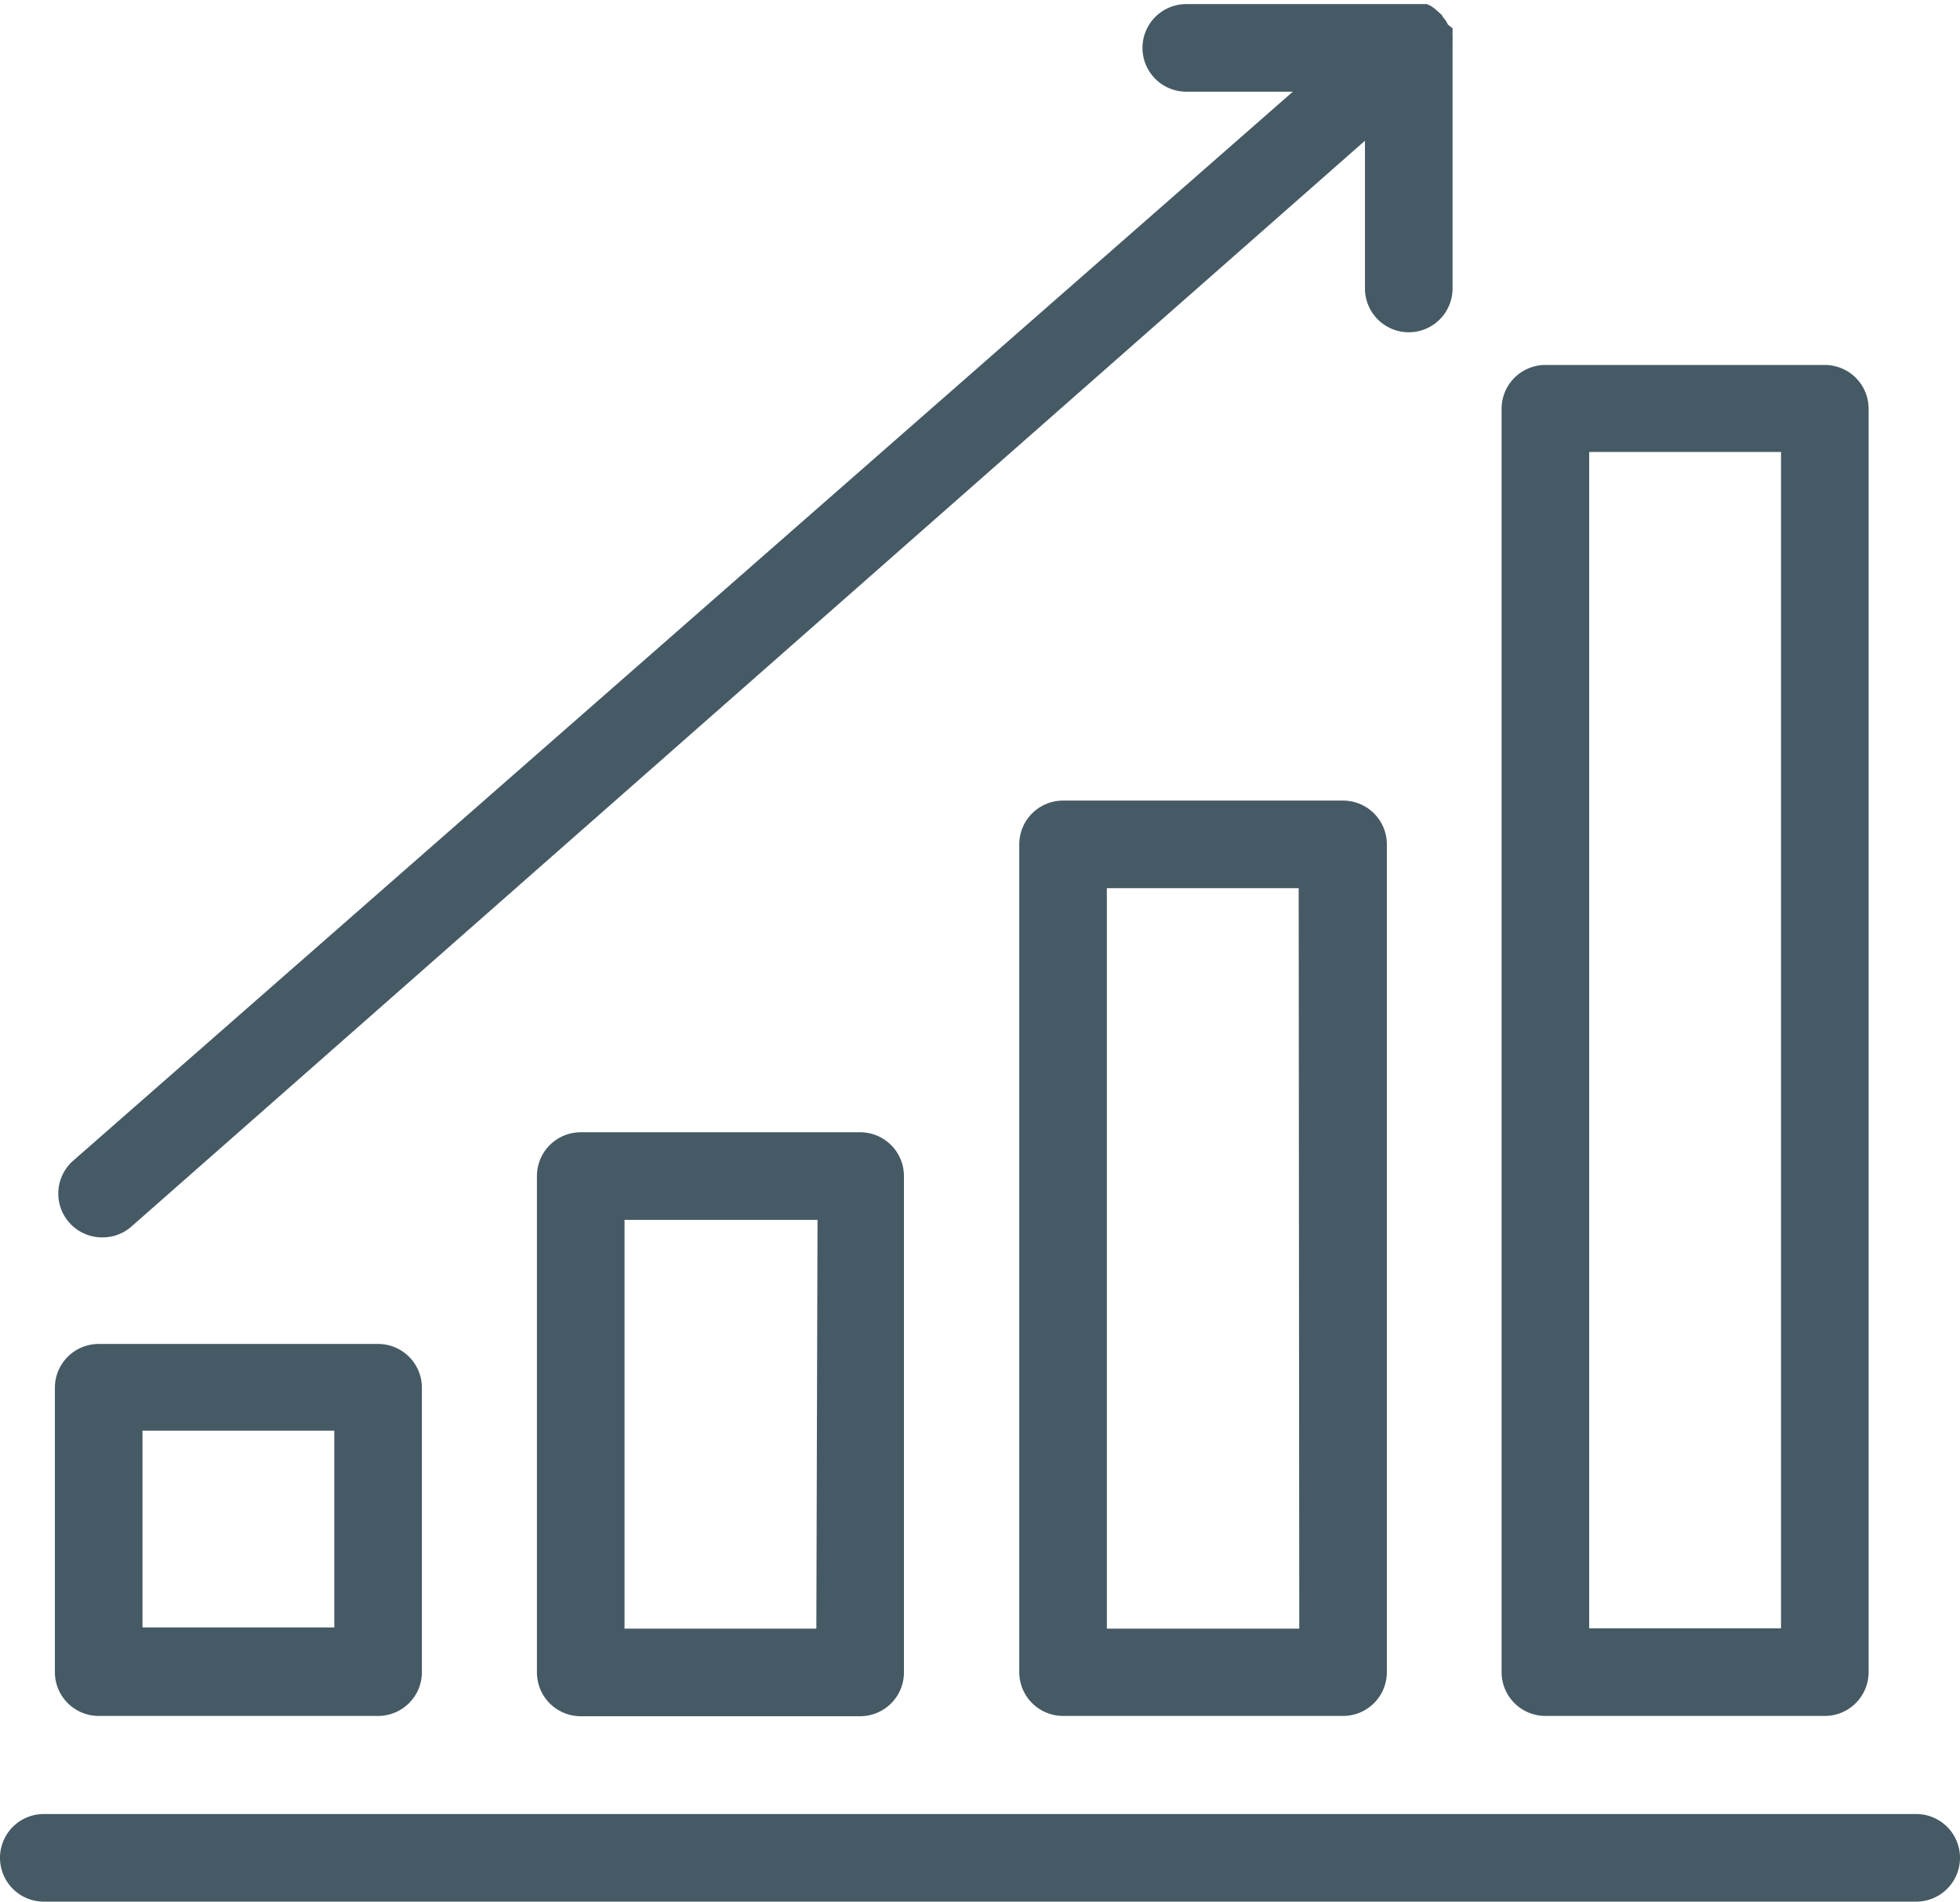 <svg xmlns="http://www.w3.org/2000/svg" viewBox="0 0 67.13 65.13"><defs><style>.cls-1{fill:#455a64;}</style></defs><title>ChartUp</title><g id="Layer_2" data-name="Layer 2"><g id="Layer_8" data-name="Layer 8"><path class="cls-1" d="M52.93,58.77h9.57a1.5,1.5,0,0,0,1.5-1.5V14a1.5,1.5,0,0,0-1.5-1.5H52.93a1.5,1.5,0,0,0-1.5,1.5V57.27A1.5,1.5,0,0,0,52.93,58.77Zm1.5-43.29H61V55.77H54.43Z"/><path class="cls-1" d="M46,27.42H36.41a1.5,1.5,0,0,0-1.5,1.5V57.27a1.5,1.5,0,0,0,1.5,1.5H46a1.5,1.5,0,0,0,1.5-1.5V28.92A1.5,1.5,0,0,0,46,27.42Zm-1.5,28.36H37.91V30.42h6.57Z"/><path class="cls-1" d="M19.89,38.78a1.5,1.5,0,0,0-1.5,1.5v17a1.5,1.5,0,0,0,1.5,1.5h9.57a1.5,1.5,0,0,0,1.5-1.5v-17a1.5,1.5,0,0,0-1.5-1.5Zm8.07,17H21.39v-14H28Z"/><path class="cls-1" d="M3.38,58.77h9.57a1.5,1.5,0,0,0,1.5-1.5V47.53a1.5,1.5,0,0,0-1.5-1.5H3.38a1.5,1.5,0,0,0-1.5,1.5v9.74A1.5,1.5,0,0,0,3.38,58.77ZM4.88,49h6.57v6.74H4.88Z"/><path class="cls-1" d="M65.63,62.13H1.5a1.5,1.5,0,0,0,0,3H65.63a1.5,1.5,0,0,0,0-3Z"/><path class="cls-1" d="M3.5,42.38a1.49,1.49,0,0,0,1-.37L46.75,4.82V9.88a1.5,1.5,0,0,0,3,0V1.5s0-.06,0-.08a1.53,1.53,0,0,0,0-.17s0-.09,0-.13a1.42,1.42,0,0,0,0-.15L49.59.84,49.52.71l-.1-.13L49.38.51l0,0L49.22.37l-.1-.09L49,.2,48.87.14l-.13,0-.14,0-.13,0-.16,0H40.63a1.5,1.5,0,0,0,0,3h3.65L2.51,39.75a1.5,1.5,0,0,0,1,2.63Z"/></g></g></svg>